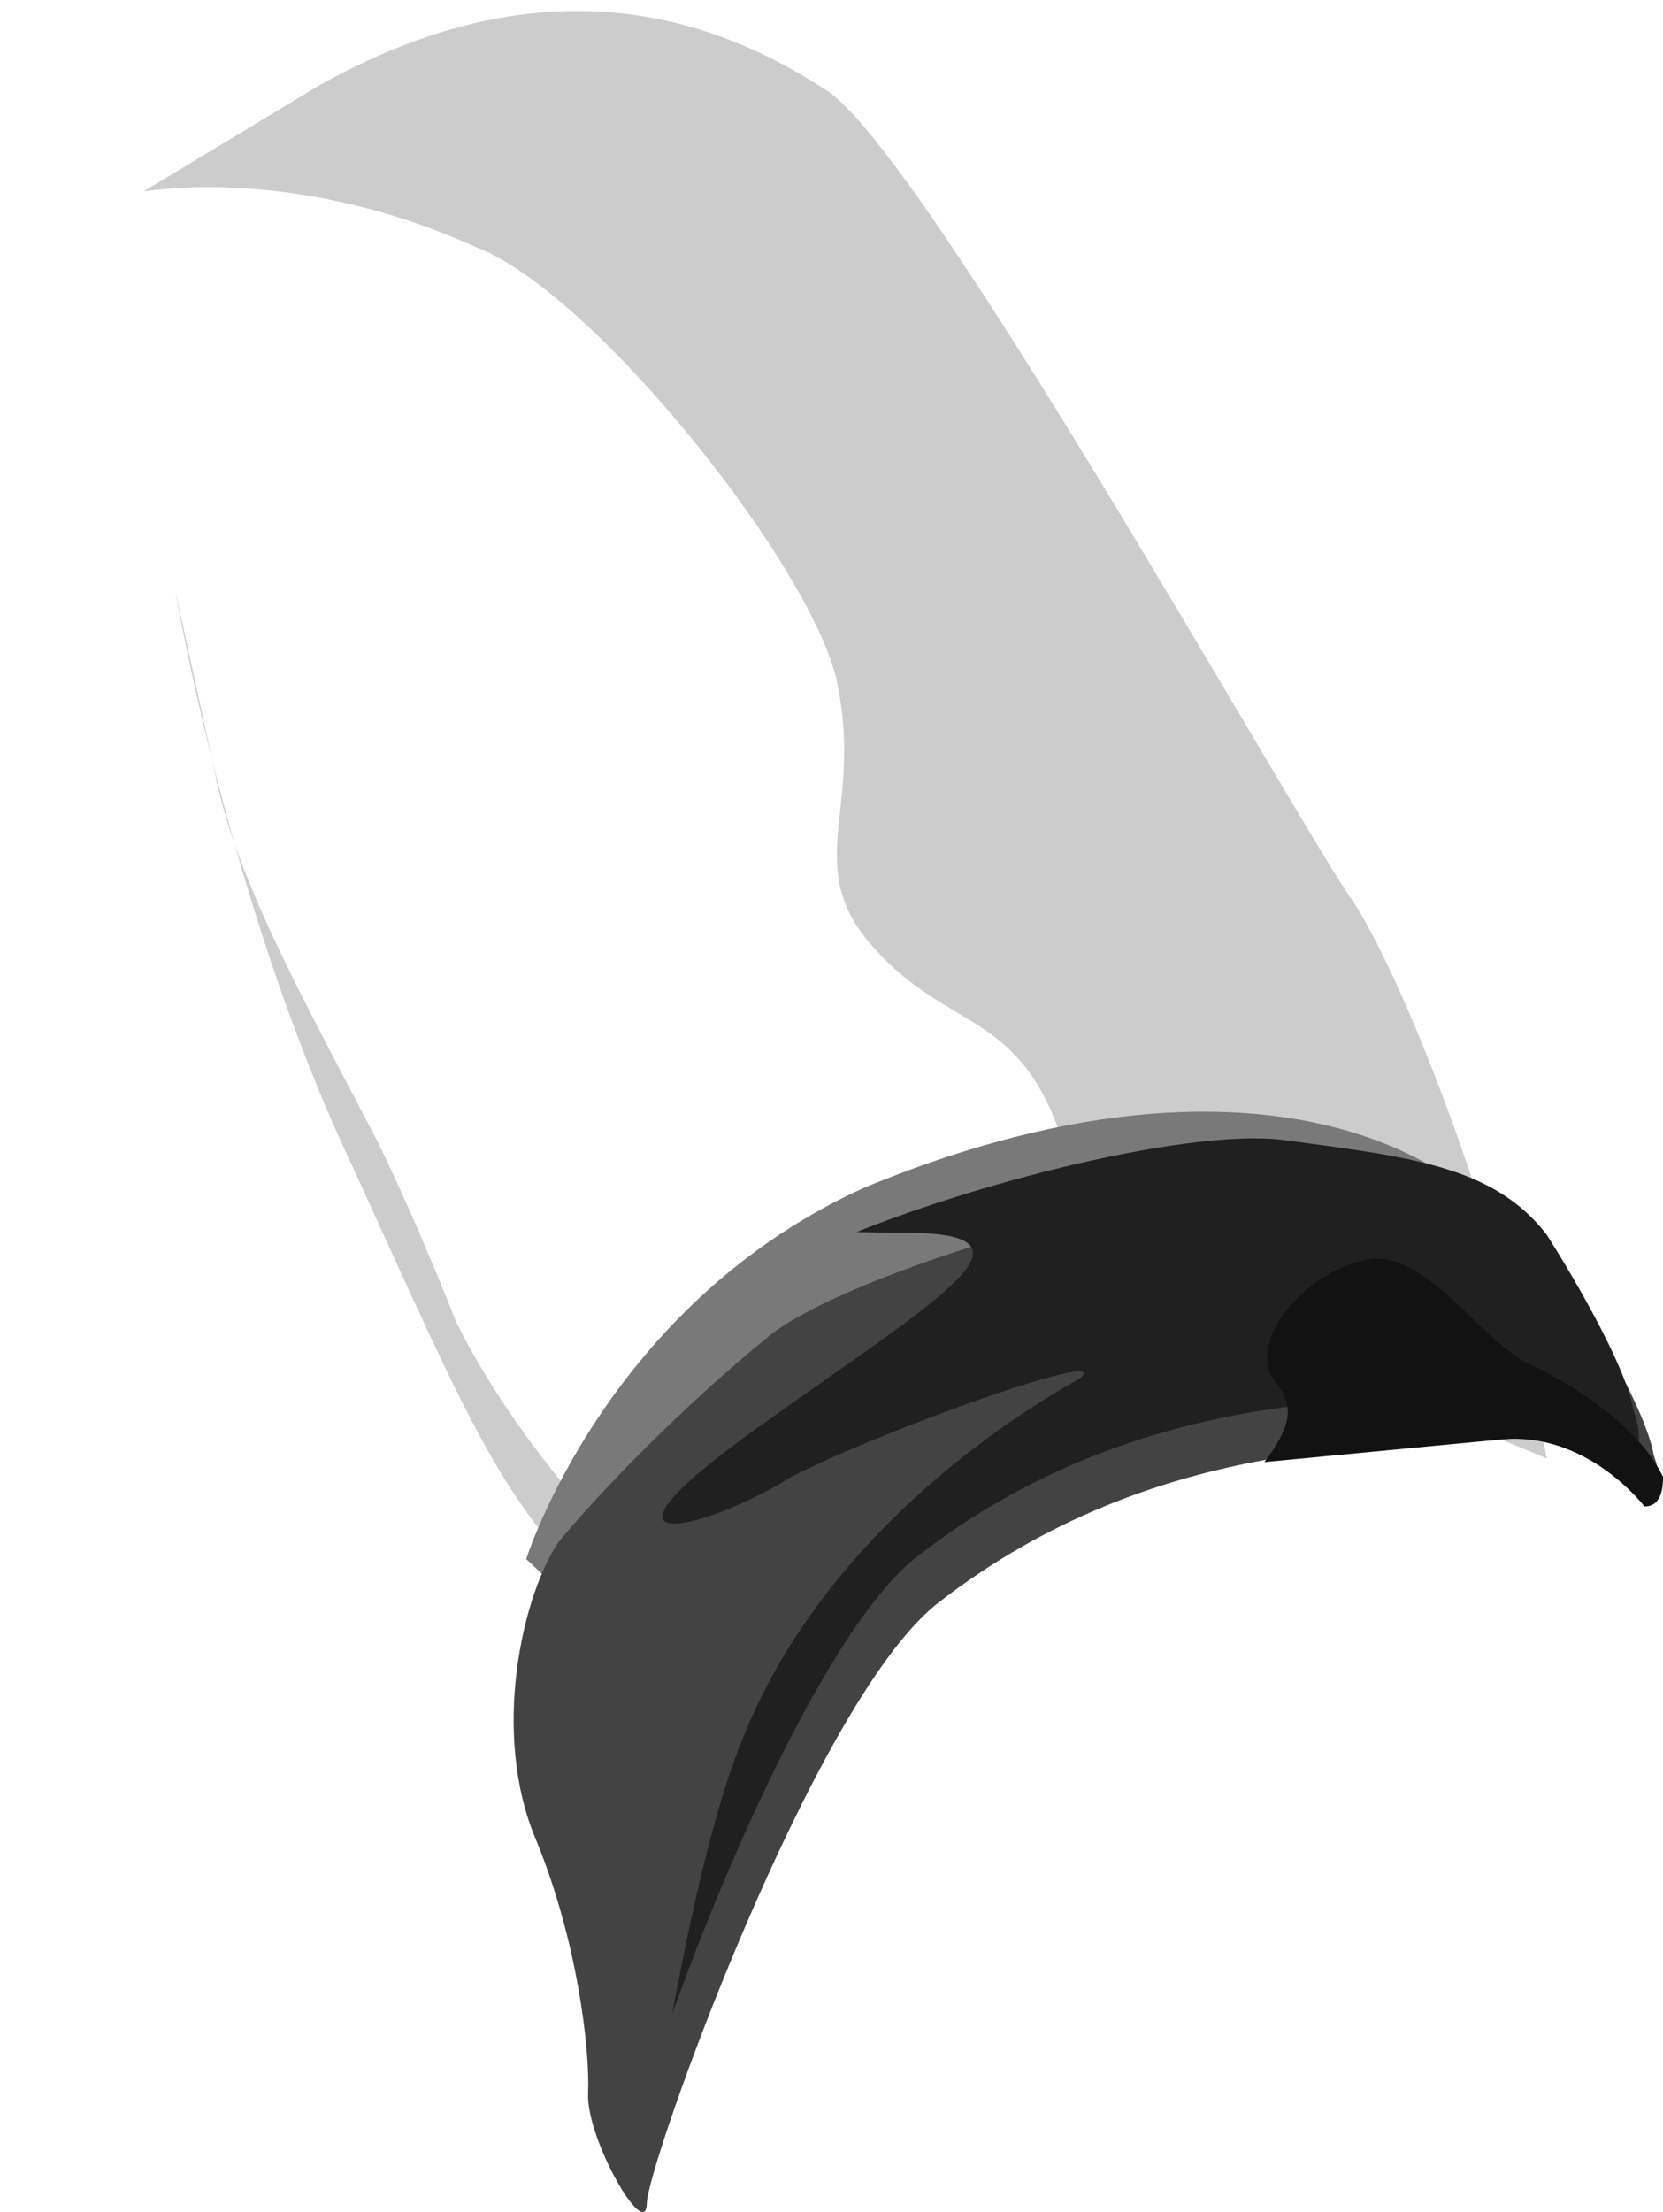 <?xml version="1.0" encoding="UTF-8" standalone="no"?>
<!-- Generator: flash2svg, http://dissentgraphics.com/tools/flash2svg -->

<svg
   xmlns:dc="http://purl.org/dc/elements/1.1/"
   xmlns:cc="http://creativecommons.org/ns#"
   xmlns:rdf="http://www.w3.org/1999/02/22-rdf-syntax-ns#"
   xmlns:svg="http://www.w3.org/2000/svg"
   xmlns="http://www.w3.org/2000/svg"
   xmlns:xlink="http://www.w3.org/1999/xlink"
   xmlns:sodipodi="http://sodipodi.sourceforge.net/DTD/sodipodi-0.dtd"
   xmlns:inkscape="http://www.inkscape.org/namespaces/inkscape"
   id="AvatarAssets"
   image-rendering="auto"
   version="1.1"
   x="0px"
   y="0px"
   width="12.85"
   height="17.086"
   viewBox="0 0 12.85 17.086"
   inkscape:version="0.48.4 r9939"
   sodipodi:docname="AvatarAssets_backPantsLegLowerLeft20101103Black.svg">
  <sodipodi:namedview
     pagecolor="#ffffff"
     bordercolor="#666666"
     borderopacity="1"
     objecttolerance="10"
     gridtolerance="10"
     guidetolerance="10"
     inkscape:pageopacity="0"
     inkscape:pageshadow="2"
     inkscape:window-width="640"
     inkscape:window-height="480"
     id="namedview37"
     showgrid="false"
     fit-margin-top="0"
     fit-margin-left="0"
     fit-margin-right="0"
     fit-margin-bottom="0"
     inkscape:zoom="1.9032258"
     inkscape:cx="35.582997"
     inkscape:cy="-46.771306"
     inkscape:window-x="0"
     inkscape:window-y="0"
     inkscape:window-maximized="0"
     inkscape:current-layer="AvatarAssets" />
  <defs
     id="defs3">
    <pattern
       id="bitmap"
       patternContentUnits="userSpaceOnUse"
       patternUnits="userSpaceOnUse"
       width="200"
       height="200"
       viewBox="0 0 200 200"
       patternTransform="matrix(1 0 0 1 7.55 130.05)">
      <symbol
         id="Denim_Texture_Black_symbol"
         viewBox="0 0 200 200">
        <image
           sodipodi:absref="C:\Users\Training\Documents\GitHub\Glitchen-Avatar-Engine\glitch-avatars-svg\base_avatar\AvatarAssets.fla\clothing\back\Denim Texture Black"
           xlink:href="Denim Texture Black"
           height="200"
           width="200"
           id="Denim_Texture_Black" />
      </symbol>
      <use
         id="Denim_Texture_Black_use"
         width="200"
         height="200"
         y="0"
         x="0"
         xlink:href="#Denim_Texture_Black_symbol"
         externalResourcesRequired="true" />
    </pattern>
    <pattern
       id="bitmap1"
       patternContentUnits="userSpaceOnUse"
       patternUnits="userSpaceOnUse"
       width="200"
       height="200"
       viewBox="0 0 200 200"
       patternTransform="matrix(-0.99 -0.234 -0.221 1.141 123.5 -84.999)">
      <symbol
         id="symbol10"
         viewBox="0 0 200 200">
        <image
           sodipodi:absref="C:\Users\Training\Documents\GitHub\Glitchen-Avatar-Engine\glitch-avatars-svg\base_avatar\AvatarAssets.fla\clothing\back\Denim Texture Black"
           xlink:href="Denim Texture Black"
           height="200"
           width="200"
           id="image12" />
      </symbol>
      <use
         id="use14"
         width="200"
         height="200"
         y="0"
         x="0"
         xlink:href="#Denim_Texture_Black_symbol"
         externalResourcesRequired="true" />
    </pattern>
  </defs>
  <g
     id="backPantsLegLowerLeft20101103Black1"
     overflow="visible"
     style="overflow:visible"
     transform="translate(3.583,1.857)">
    <g
       id="backPantsLegLowerLeft20101103Black_0">
      <g
         id="element">
        <g
           id="group1">
          <g
             id="drawingObject">
            <path
               id="path"
               d="M -0.958,9.633 C -2.106,7.273 -3.496,4.557 -3.582,2.329 -3.619,0.113 -2.623,-0.487 -1.176,-1.278 q 2.091,-1.175 3.928,0.035 C 3.489,-0.77 6.219,4.113 6.78,4.962 7.148,5.467 7.955,7.448 8.317,9.324 L 6.975,8.767 C 5.391,8.392 3.746,9.136 2.655,10.489 2.028,11.056 1.477,11.761 0.976,12.478 0.256,11.651 -0.42,10.596 -0.958,9.633 z"
               inkscape:connector-curvature="0"
               style="fill:url(#bitmap1)" />
          </g>
          <g
             id="drawingObject1">
            <path
               id="path1"
               d="M 2.894,3.458 C 2.752,2.589 1.004,0.385 0.085,0.048 -0.723,-0.322 -1.674,-0.488 -2.472,-0.379 l 1.348,-0.814 q 2.091,-1.176 3.928,0.035 C 3.541,-0.685 6.271,4.198 6.832,5.047 7.2,5.551 8.007,7.533 8.369,9.408 L 7.027,8.852 C 6.334,8.688 5.597,8.752 4.925,9.011 4.926,7.937 4.696,6.987 4.465,6.574 4.119,5.956 3.64,6.021 3.135,5.424 2.629,4.827 3.075,4.396 2.894,3.458 z"
               inkscape:connector-curvature="0"
               style="fill:#000000;fill-opacity:0.2" />
          </g>
          <g
             id="drawingObject2">
            <path
               id="path2"
               d="m -2.228,2.707 0.302,1.384 c 0.153,0.812 0.653,1.706 1.258,2.864 q 0.296,0.607 0.609,1.397 0.335,0.676 0.967,1.423 l 0.479,0.471 -0.276,0.352 0.011,-0.057 C 0.292,9.748 0.084,9.221 -0.861,7.148 -1.817,5.132 -2.228,2.707 -2.228,2.707 z"
               inkscape:connector-curvature="0"
               style="fill:#000000;fill-opacity:0.2" />
          </g>
          <g
             id="drawingObject3">
            <path
               id="path3"
               d="m -1.427,4.033 c 0.159,0.515 0.626,1.58 1.362,3.127 0.708,1.421 1.681,3.083 2.142,3.908 L 2.006,11.171 1.83,11.01 C 1.302,10.527 0.275,8.613 -0.115,7.685 -0.555,6.746 -1.318,4.536 -1.318,4.536 L -1.427,4.033 z"
               inkscape:connector-curvature="0"
               style="fill:#ffffff;fill-opacity:0.298" />
          </g>
        </g>
        <g
           id="group2">
          <g
             id="drawingObject4">
            <path
               id="path4"
               d="M 7.5,7.164 C 8.37,7.682 4.557,8.5 4.557,8.5 l -3.468,2.255 -0.606,-0.57 c 0,0 0.619,-1.969 2.616,-2.87 C 5.137,6.472 6.629,6.647 7.5,7.164 z"
               inkscape:connector-curvature="0"
               style="fill:#797979" />
          </g>
          <g
             id="drawingObject5">
            <path
               id="path5"
               d="M 0.734,10.052 C 1.062,9.656 1.69,9.009 2.349,8.471 2.95,7.972 5.479,7.22 6.48,7.304 Q 8.121,7.507 8.53,8.04 c 0,0 0.592,0.923 0.666,1.344 0.133,0.38 -0.073,0.393 -0.073,0.393 0,0 -0.449,-0.592 -1.125,-0.514 C 7.274,9.332 5.37,9.183 3.644,10.541 2.684,11.329 1.42,14.857 1.415,15.161 1.409,15.465 0.947,14.667 0.961,14.314 0.976,13.961 0.876,13.129 0.561,12.359 0.206,11.531 0.456,10.458 0.734,10.052 z"
               inkscape:connector-curvature="0"
               style="fill:#434343" />
          </g>
          <g
             id="drawingObject6">
            <path
               id="path6"
               d="m 8.963,9.418 c 0,0 -0.45,-0.591 -1.125,-0.513 C 7.113,8.974 5.209,8.824 3.483,10.182 2.824,10.721 2.036,12.507 1.611,13.699 Q 1.884,12.225 2.159,11.564 C 2.822,9.907 4.417,8.983 4.758,8.792 5.058,8.542 3.263,9.176 2.533,9.549 1.843,9.98 0.836,10.2 2.244,9.19 3.651,8.18 4.614,7.646 3.34,7.665 L 3.036,7.659 C 4.079,7.242 5.623,6.867 6.32,6.946 c 0.992,0.133 1.64,0.202 2.05,0.736 0,0 0.591,0.923 0.666,1.343 0.133,0.381 -0.073,0.393 -0.073,0.393 z"
               inkscape:connector-curvature="0"
               style="fill:#202020" />
          </g>
          <g
             id="drawingObject7">
            <path
               id="path7"
               d="M 6.296,8.846 C 5.998,8.537 6.518,7.921 7.037,7.865 7.498,7.849 7.92,8.588 8.304,8.71 q 0.741,0.391 0.963,0.839 c 0.004,0.255 -0.144,0.228 -0.144,0.228 0,0 -0.449,-0.592 -1.125,-0.514 L 6.187,9.436 C 6.389,9.168 6.416,9.021 6.296,8.846 z"
               inkscape:connector-curvature="0"
               style="fill:#121212" />
          </g>
        </g>
      </g>
    </g>
  </g>
</svg>

